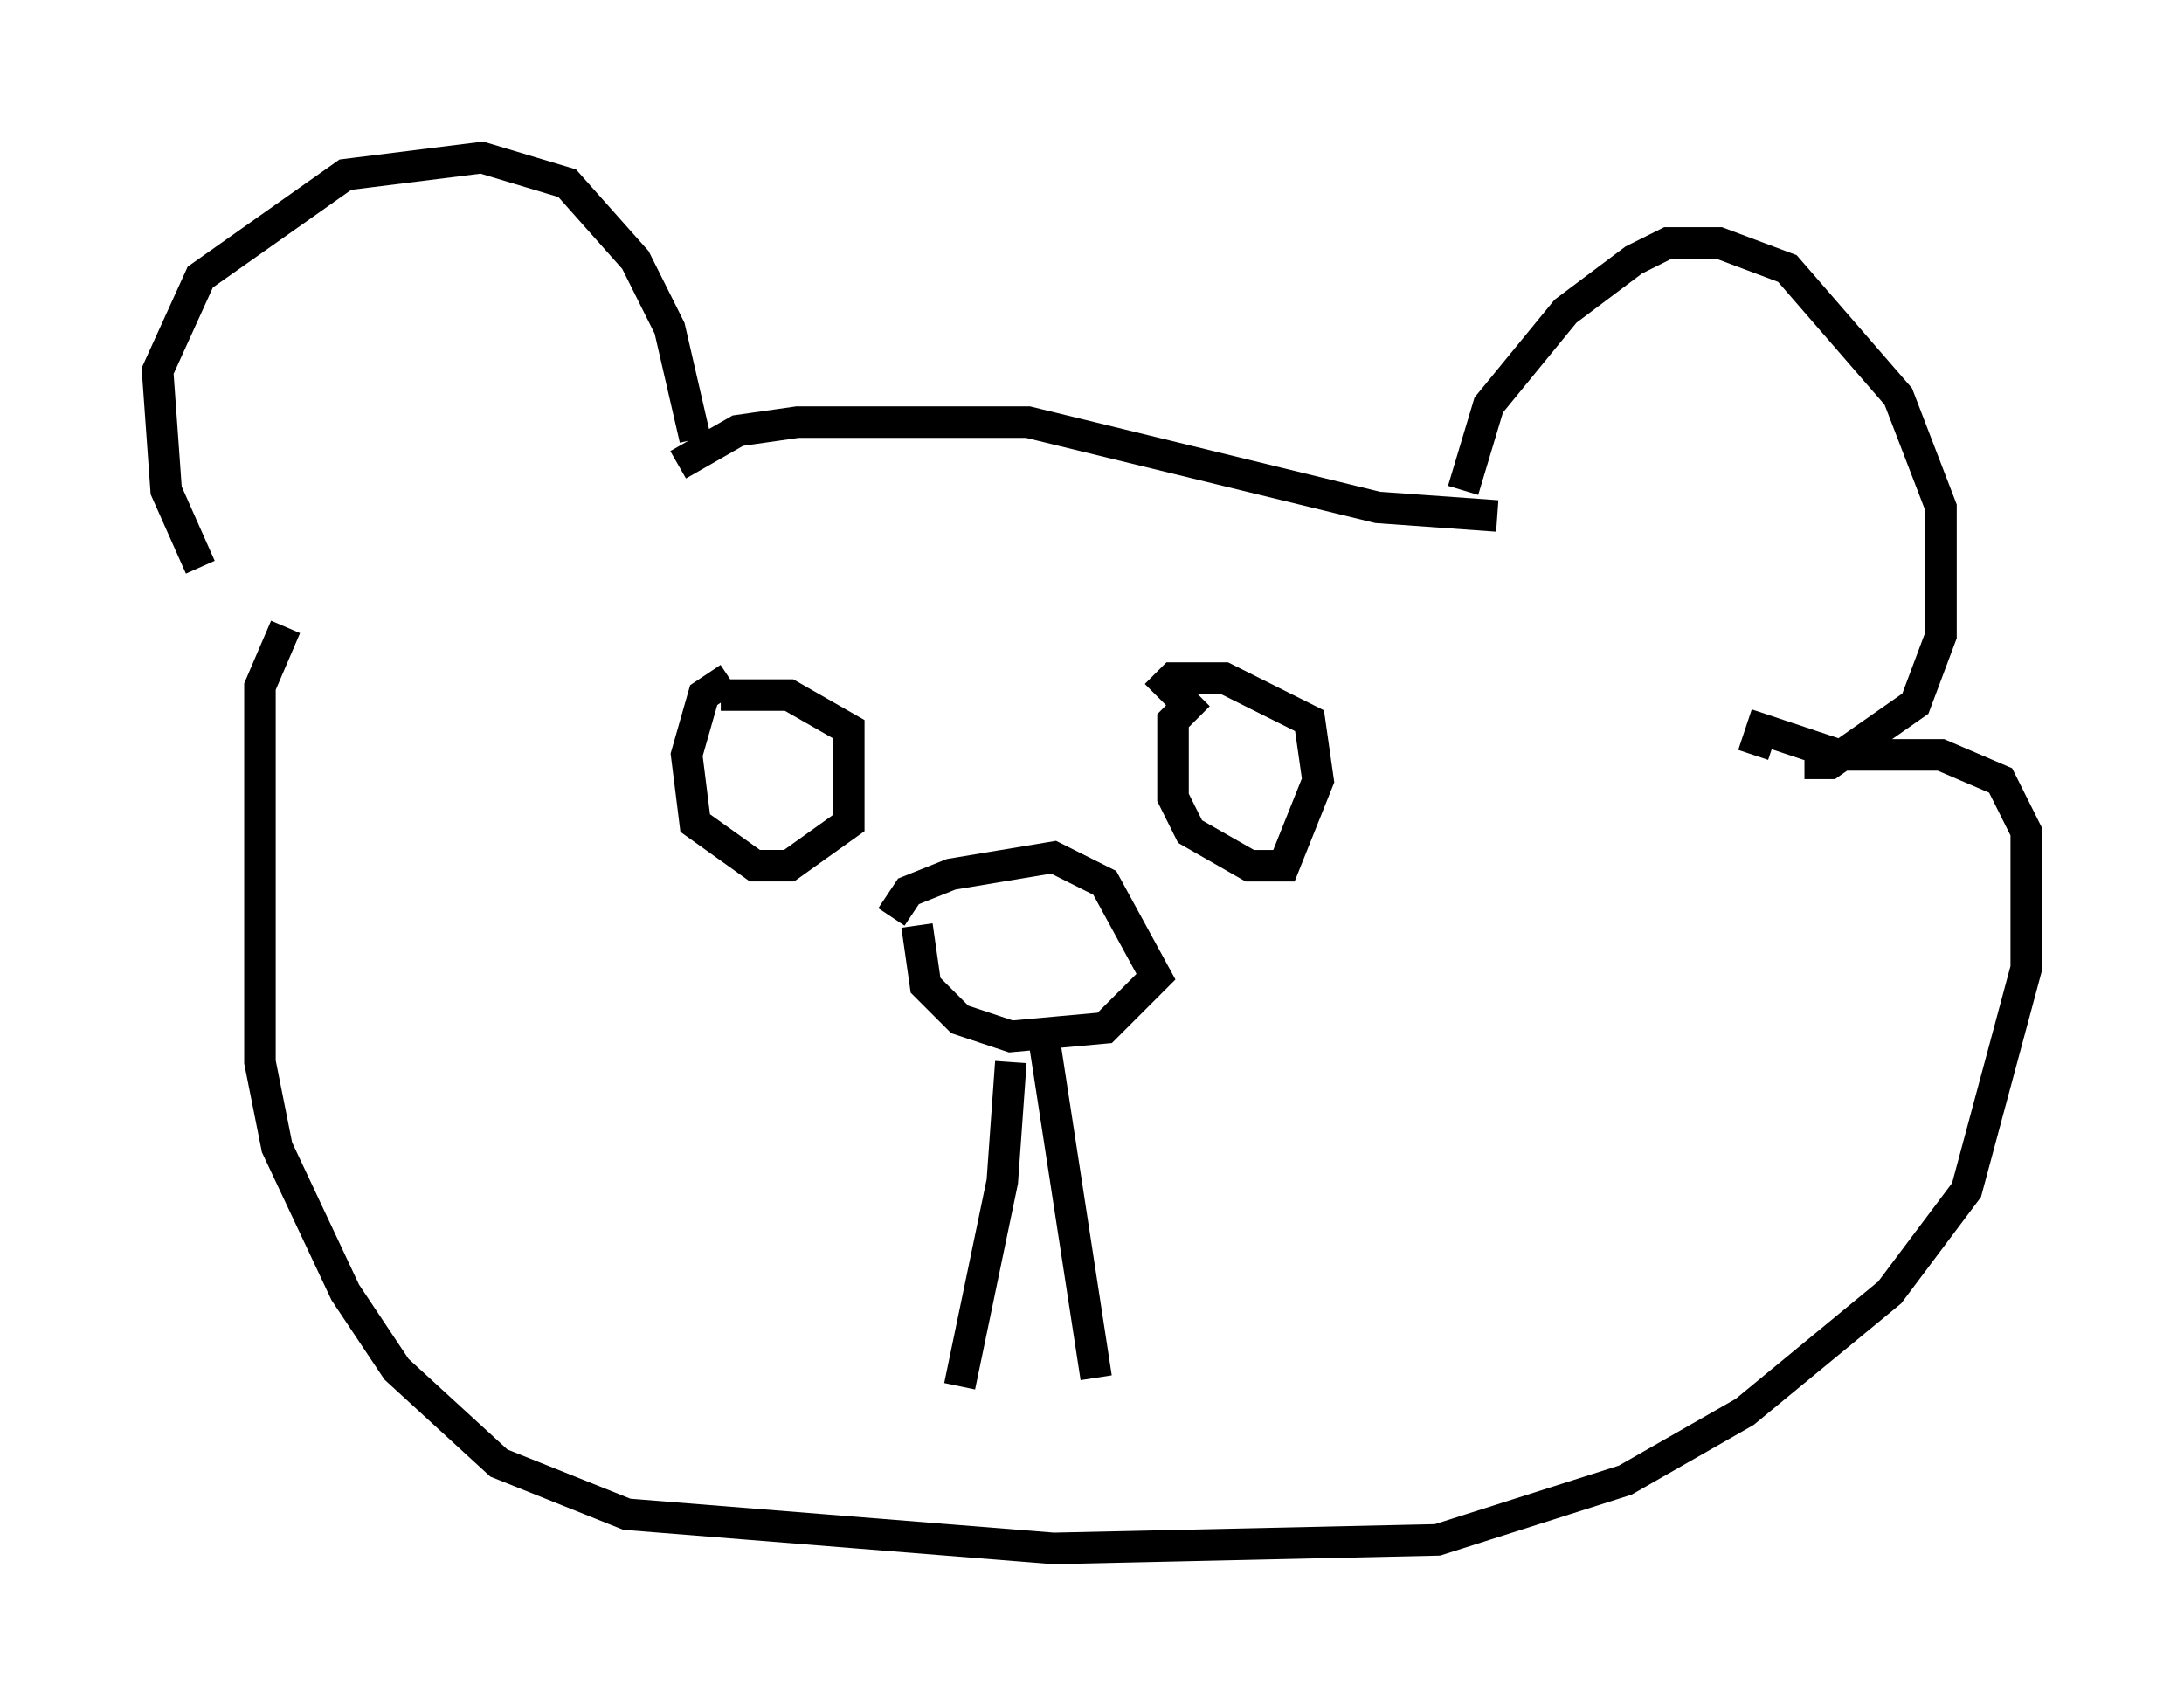 <?xml version="1.0" encoding="utf-8" ?>
<svg baseProfile="full" height="54.113" version="1.1" width="69.269" xmlns="http://www.w3.org/2000/svg" xmlns:ev="http://www.w3.org/2001/xml-events" xmlns:xlink="http://www.w3.org/1999/xlink"><defs /><rect fill="white" height="54.113" width="69.269" x="0" y="0" /><path d="M8.789, 19.344 m-2.436, -1.353 l-1.083, -2.436 -0.271, -3.789 l1.353, -2.977 4.601, -3.248 l4.33, -0.541 2.706, 0.812 l2.165, 2.436 1.083, 2.165 l0.812, 3.518 m-0.541, 0.812 l1.894, -1.083 1.894, -0.271 l7.307, 0.0 11.096, 2.706 l3.789, 0.271 m-1.083, -0.812 l0.812, -2.706 2.436, -2.977 l2.165, -1.624 1.083, -0.541 l1.624, 0.0 2.165, 0.812 l3.518, 4.059 1.353, 3.518 l0.0, 4.059 -0.812, 2.165 l-2.706, 1.894 -0.812, 0.0 m-34.1, -2.706 l-0.812, 0.541 -0.541, 1.894 l0.271, 2.165 1.894, 1.353 l1.083, 0.0 1.894, -1.353 l0.0, -2.977 -1.894, -1.083 l-2.165, 0.0 m15.155, 0.0 l-0.812, 0.812 0.0, 2.436 l0.541, 1.083 1.894, 1.083 l1.083, 0.0 1.083, -2.706 l-0.271, -1.894 -2.706, -1.353 l-1.624, 0.0 -0.541, 0.541 m-8.39, 7.036 l0.541, -0.812 1.353, -0.541 l3.248, -0.541 1.624, 0.812 l1.624, 2.977 -1.624, 1.624 l-2.977, 0.271 -1.624, -0.541 l-1.083, -1.083 -0.271, -1.894 m2.977, 4.33 l-0.271, 3.789 -1.353, 6.495 m2.706, -10.825 l1.624, 10.555 m-25.71, -23.816 l-0.812, 1.894 0.0, 11.908 l0.541, 2.706 2.165, 4.601 l1.624, 2.436 3.248, 2.977 l4.059, 1.624 13.532, 1.083 l12.178, -0.271 5.954, -1.894 l3.789, -2.165 4.601, -3.789 l2.436, -3.248 1.894, -7.036 l0.0, -4.33 -0.812, -1.624 l-1.894, -0.812 -3.248, 0.0 l-2.436, -0.812 -0.271, 0.812 " fill="none" stroke="black" stroke-width="1" /></svg>